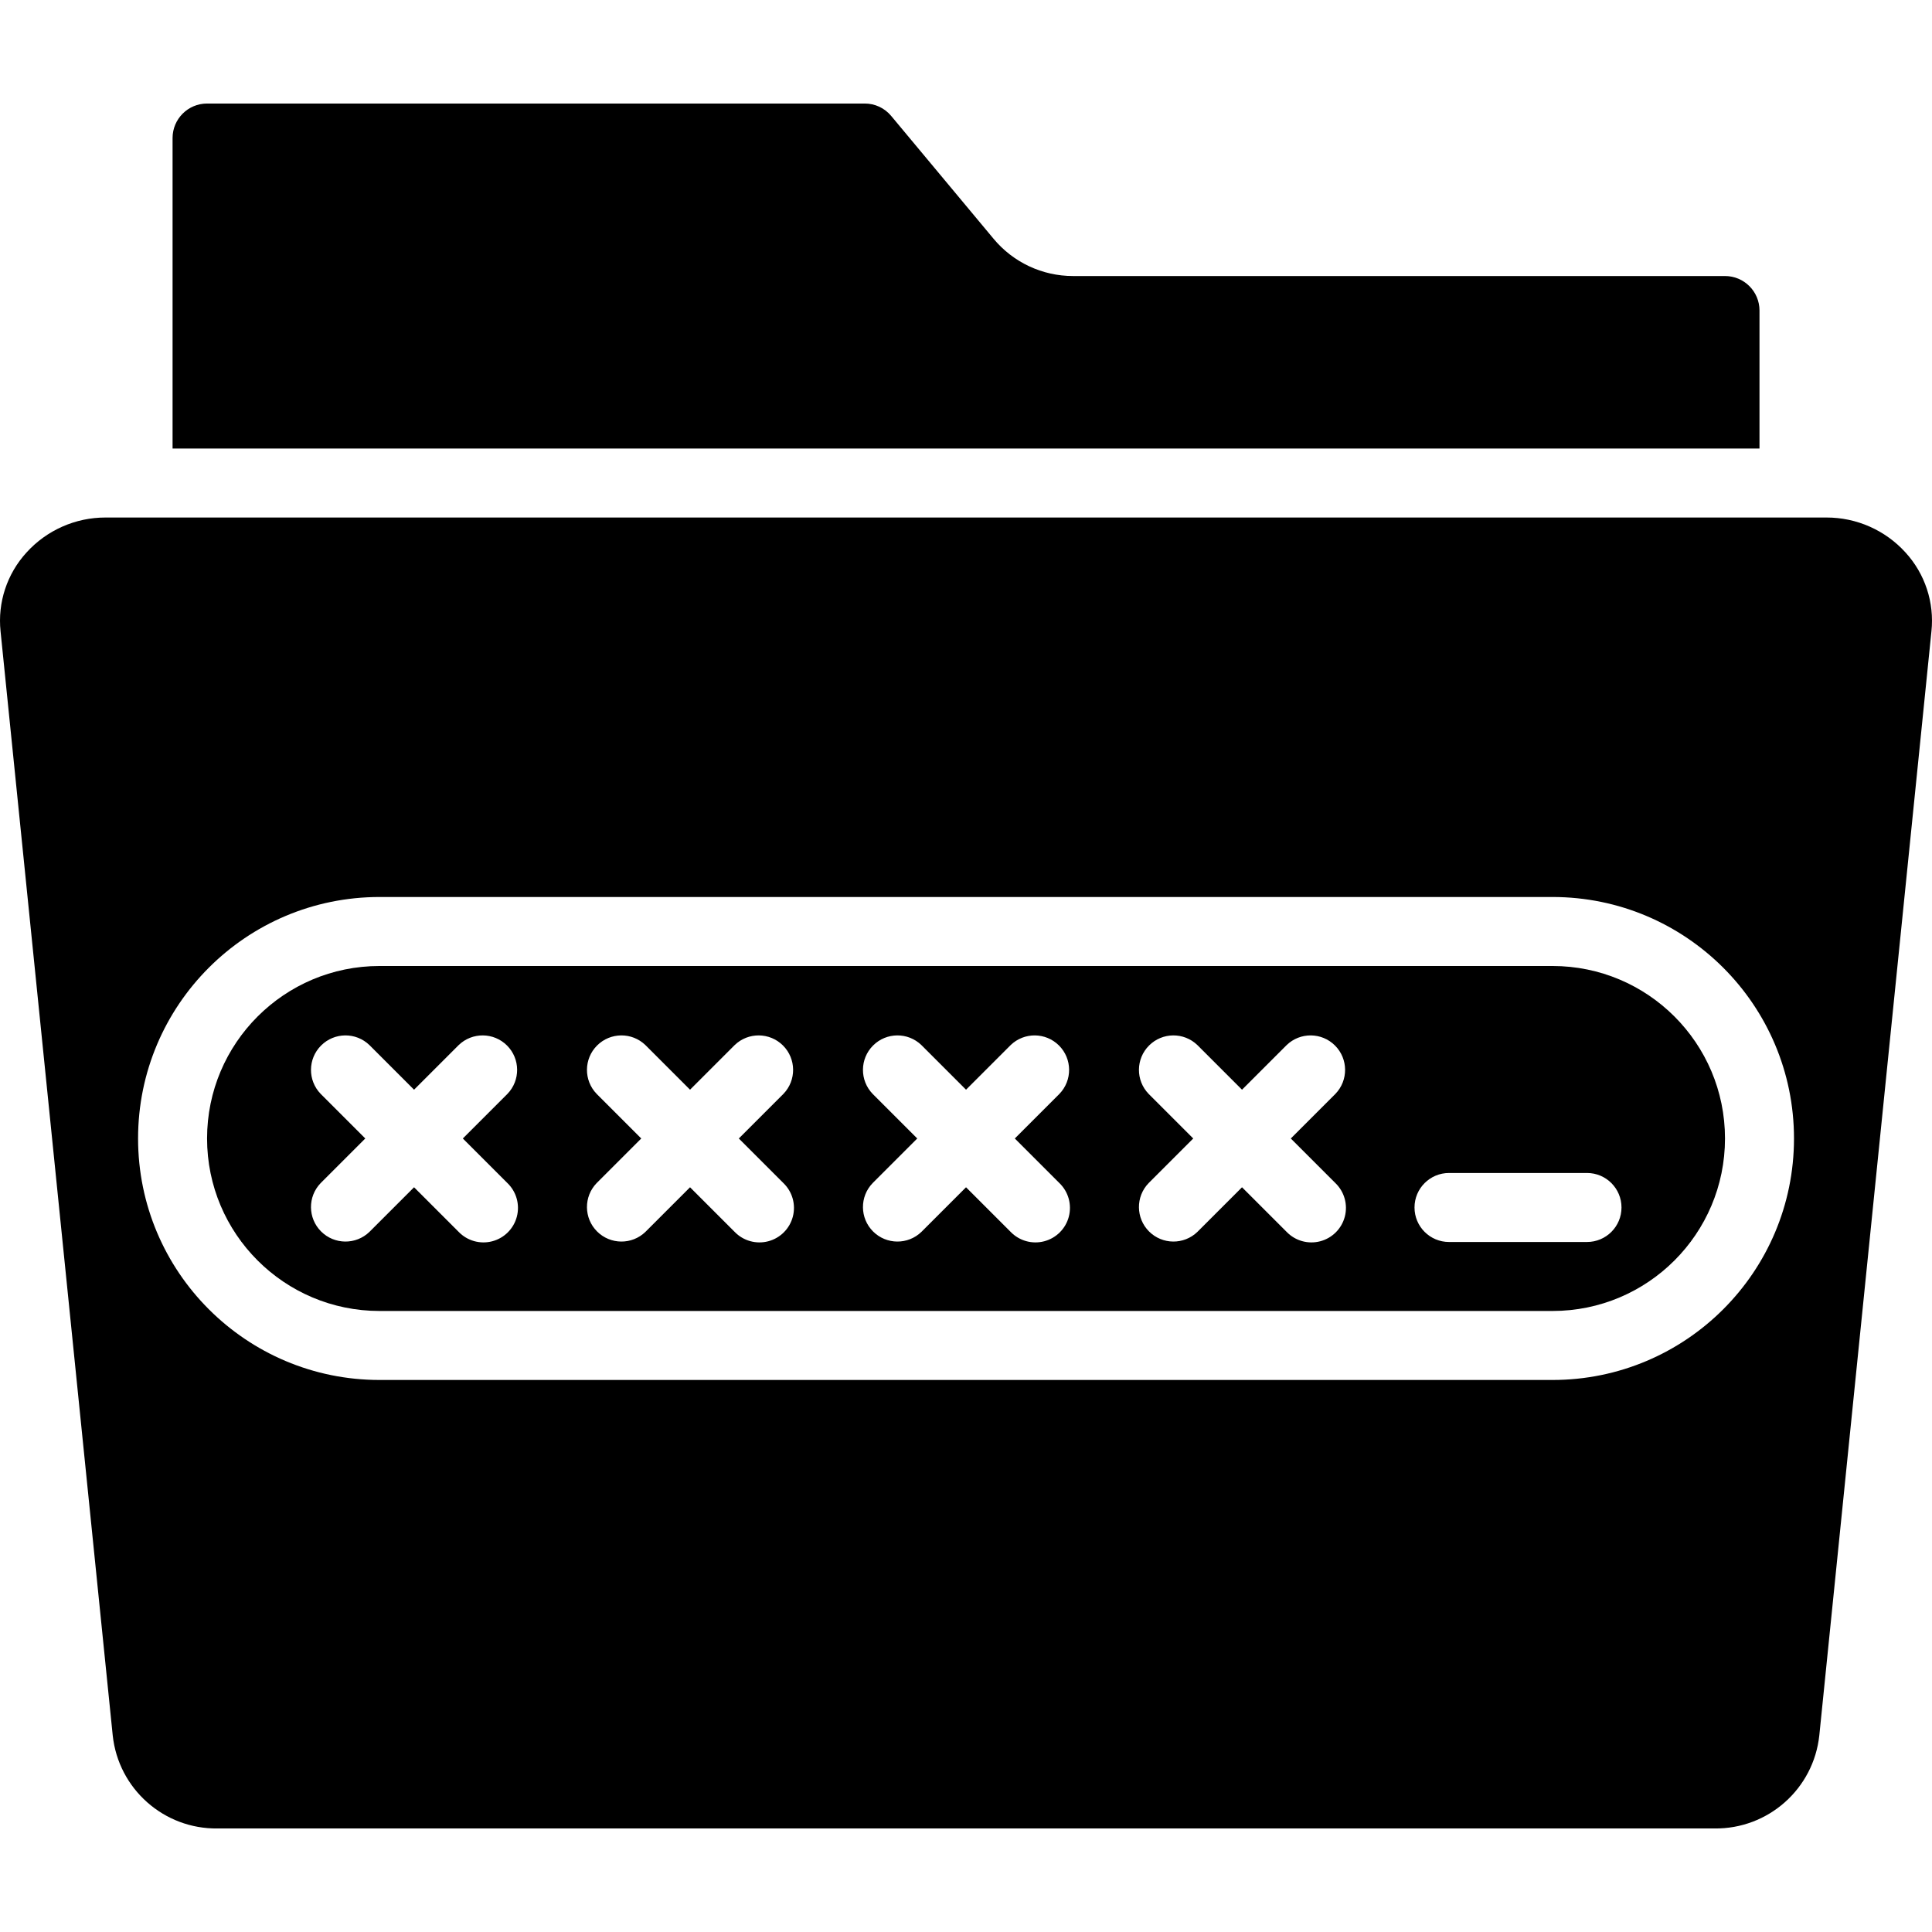 <?xml version="1.0" encoding="iso-8859-1"?>
<!-- Generator: Adobe Illustrator 19.0.0, SVG Export Plug-In . SVG Version: 6.00 Build 0)  -->
<svg version="1.1" id="Capa_1" xmlns="http://www.w3.org/2000/svg" xmlns:xlink="http://www.w3.org/1999/xlink" x="0px" y="0px"
	 viewBox="0 0 512.023 512.023" style="enable-background:new 0 0 512.023 512.023;" xml:space="preserve">
<g transform="translate(-1)">
	<g>
		<g>
			<path d="M505.98,146.396c-5.362-5.903-12.972-9.261-20.946-9.243H28.997c-7.979-0.017-15.592,3.345-20.955,9.253
				c-5.19,5.663-7.7,13.28-6.894,20.919l29.723,292.571c1.498,14.191,13.572,24.897,27.84,24.686H455.32
				c14.267,0.207,26.338-10.497,27.84-24.686l29.714-292.571C513.683,159.683,511.172,152.061,505.98,146.396z M412.449,365.724
				H101.592c-35.346,0-64-28.654-64-64c0-35.346,28.654-64,64-64h310.857c35.346,0,64,28.654,64,64
				C476.449,337.071,447.795,365.724,412.449,365.724z"/>
			<path d="M467.306,82.296c0-5.049-4.093-9.143-9.143-9.143h-172.8c-8.125,0.001-15.831-3.611-21.029-9.856L237.189,30.73
				c-1.737-2.099-4.325-3.308-7.049-3.291H55.877c-5.049,0-9.143,4.093-9.143,9.143v82.286h420.571V82.296z"/>
			<path d="M412.449,256.01H101.592c-25.247,0-45.714,20.467-45.714,45.714s20.467,45.714,45.714,45.714h310.857
				c25.247,0,45.714-20.467,45.714-45.714S437.696,256.01,412.449,256.01z M137.977,322.438c-0.837,3.197-3.333,5.693-6.53,6.53
				c-3.197,0.837-6.596-0.116-8.891-2.493l-11.822-11.822l-11.822,11.822c-3.587,3.465-9.29,3.415-12.817-0.111
				c-3.527-3.527-3.576-9.229-0.111-12.817l11.822-11.822l-11.822-11.822c-3.465-3.587-3.415-9.29,0.111-12.817
				c3.527-3.527,9.229-3.576,12.817-0.111l11.822,11.822l11.822-11.822c3.587-3.465,9.29-3.415,12.817,0.111
				c3.527,3.527,3.576,9.229,0.111,12.817l-11.822,11.822l11.822,11.822C137.861,315.842,138.814,319.241,137.977,322.438z
				 M211.12,322.438c-0.837,3.197-3.333,5.693-6.53,6.53c-3.197,0.837-6.596-0.116-8.892-2.493l-11.822-11.822l-11.822,11.822
				c-3.587,3.465-9.29,3.415-12.817-0.111c-3.527-3.527-3.576-9.229-0.111-12.817l11.822-11.822l-11.822-11.822
				c-3.465-3.587-3.415-9.29,0.111-12.817c3.527-3.527,9.229-3.576,12.817-0.111l11.822,11.822l11.822-11.822
				c3.588-3.465,9.29-3.415,12.817,0.111c3.527,3.527,3.576,9.229,0.111,12.817l-11.822,11.822l11.822,11.822
				C211.004,315.842,211.957,319.241,211.12,322.438z M284.263,322.438c-0.837,3.197-3.333,5.693-6.53,6.53
				c-3.197,0.837-6.596-0.116-8.891-2.493l-11.822-11.822l-11.822,11.822c-3.587,3.465-9.29,3.415-12.817-0.111
				c-3.527-3.527-3.576-9.229-0.111-12.817l11.822-11.822l-11.822-11.822c-3.465-3.587-3.415-9.29,0.111-12.817
				c3.527-3.527,9.229-3.576,12.817-0.111l11.822,11.822l11.822-11.822c3.587-3.465,9.29-3.415,12.817,0.111
				c3.527,3.527,3.576,9.229,0.111,12.817l-11.822,11.822l11.822,11.822C284.147,315.842,285.1,319.241,284.263,322.438z
				 M357.406,322.438c-0.837,3.197-3.333,5.693-6.53,6.53c-3.197,0.837-6.596-0.116-8.891-2.493l-11.822-11.822l-11.822,11.822
				c-3.587,3.465-9.29,3.415-12.817-0.111c-3.527-3.527-3.576-9.229-0.111-12.817l11.822-11.822l-11.822-11.822
				c-3.465-3.587-3.415-9.29,0.111-12.817c3.527-3.527,9.229-3.576,12.817-0.111l11.822,11.822l11.822-11.822
				c3.587-3.465,9.29-3.415,12.817,0.111c3.527,3.527,3.576,9.229,0.111,12.817l-11.822,11.822l11.822,11.822
				C357.29,315.842,358.243,319.241,357.406,322.438z M421.592,329.153H385.02c-5.049,0-9.143-4.093-9.143-9.143
				s4.093-9.143,9.143-9.143h36.571c5.049,0,9.143,4.093,9.143,9.143S426.641,329.153,421.592,329.153z"/>
		</g>
	</g>
</g>
<g>
</g>
<g>
</g>
<g>
</g>
<g>
</g>
<g>
</g>
<g>
</g>
<g>
</g>
<g>
</g>
<g>
</g>
<g>
</g>
<g>
</g>
<g>
</g>
<g>
</g>
<g>
</g>
<g>
</g>
</svg>
